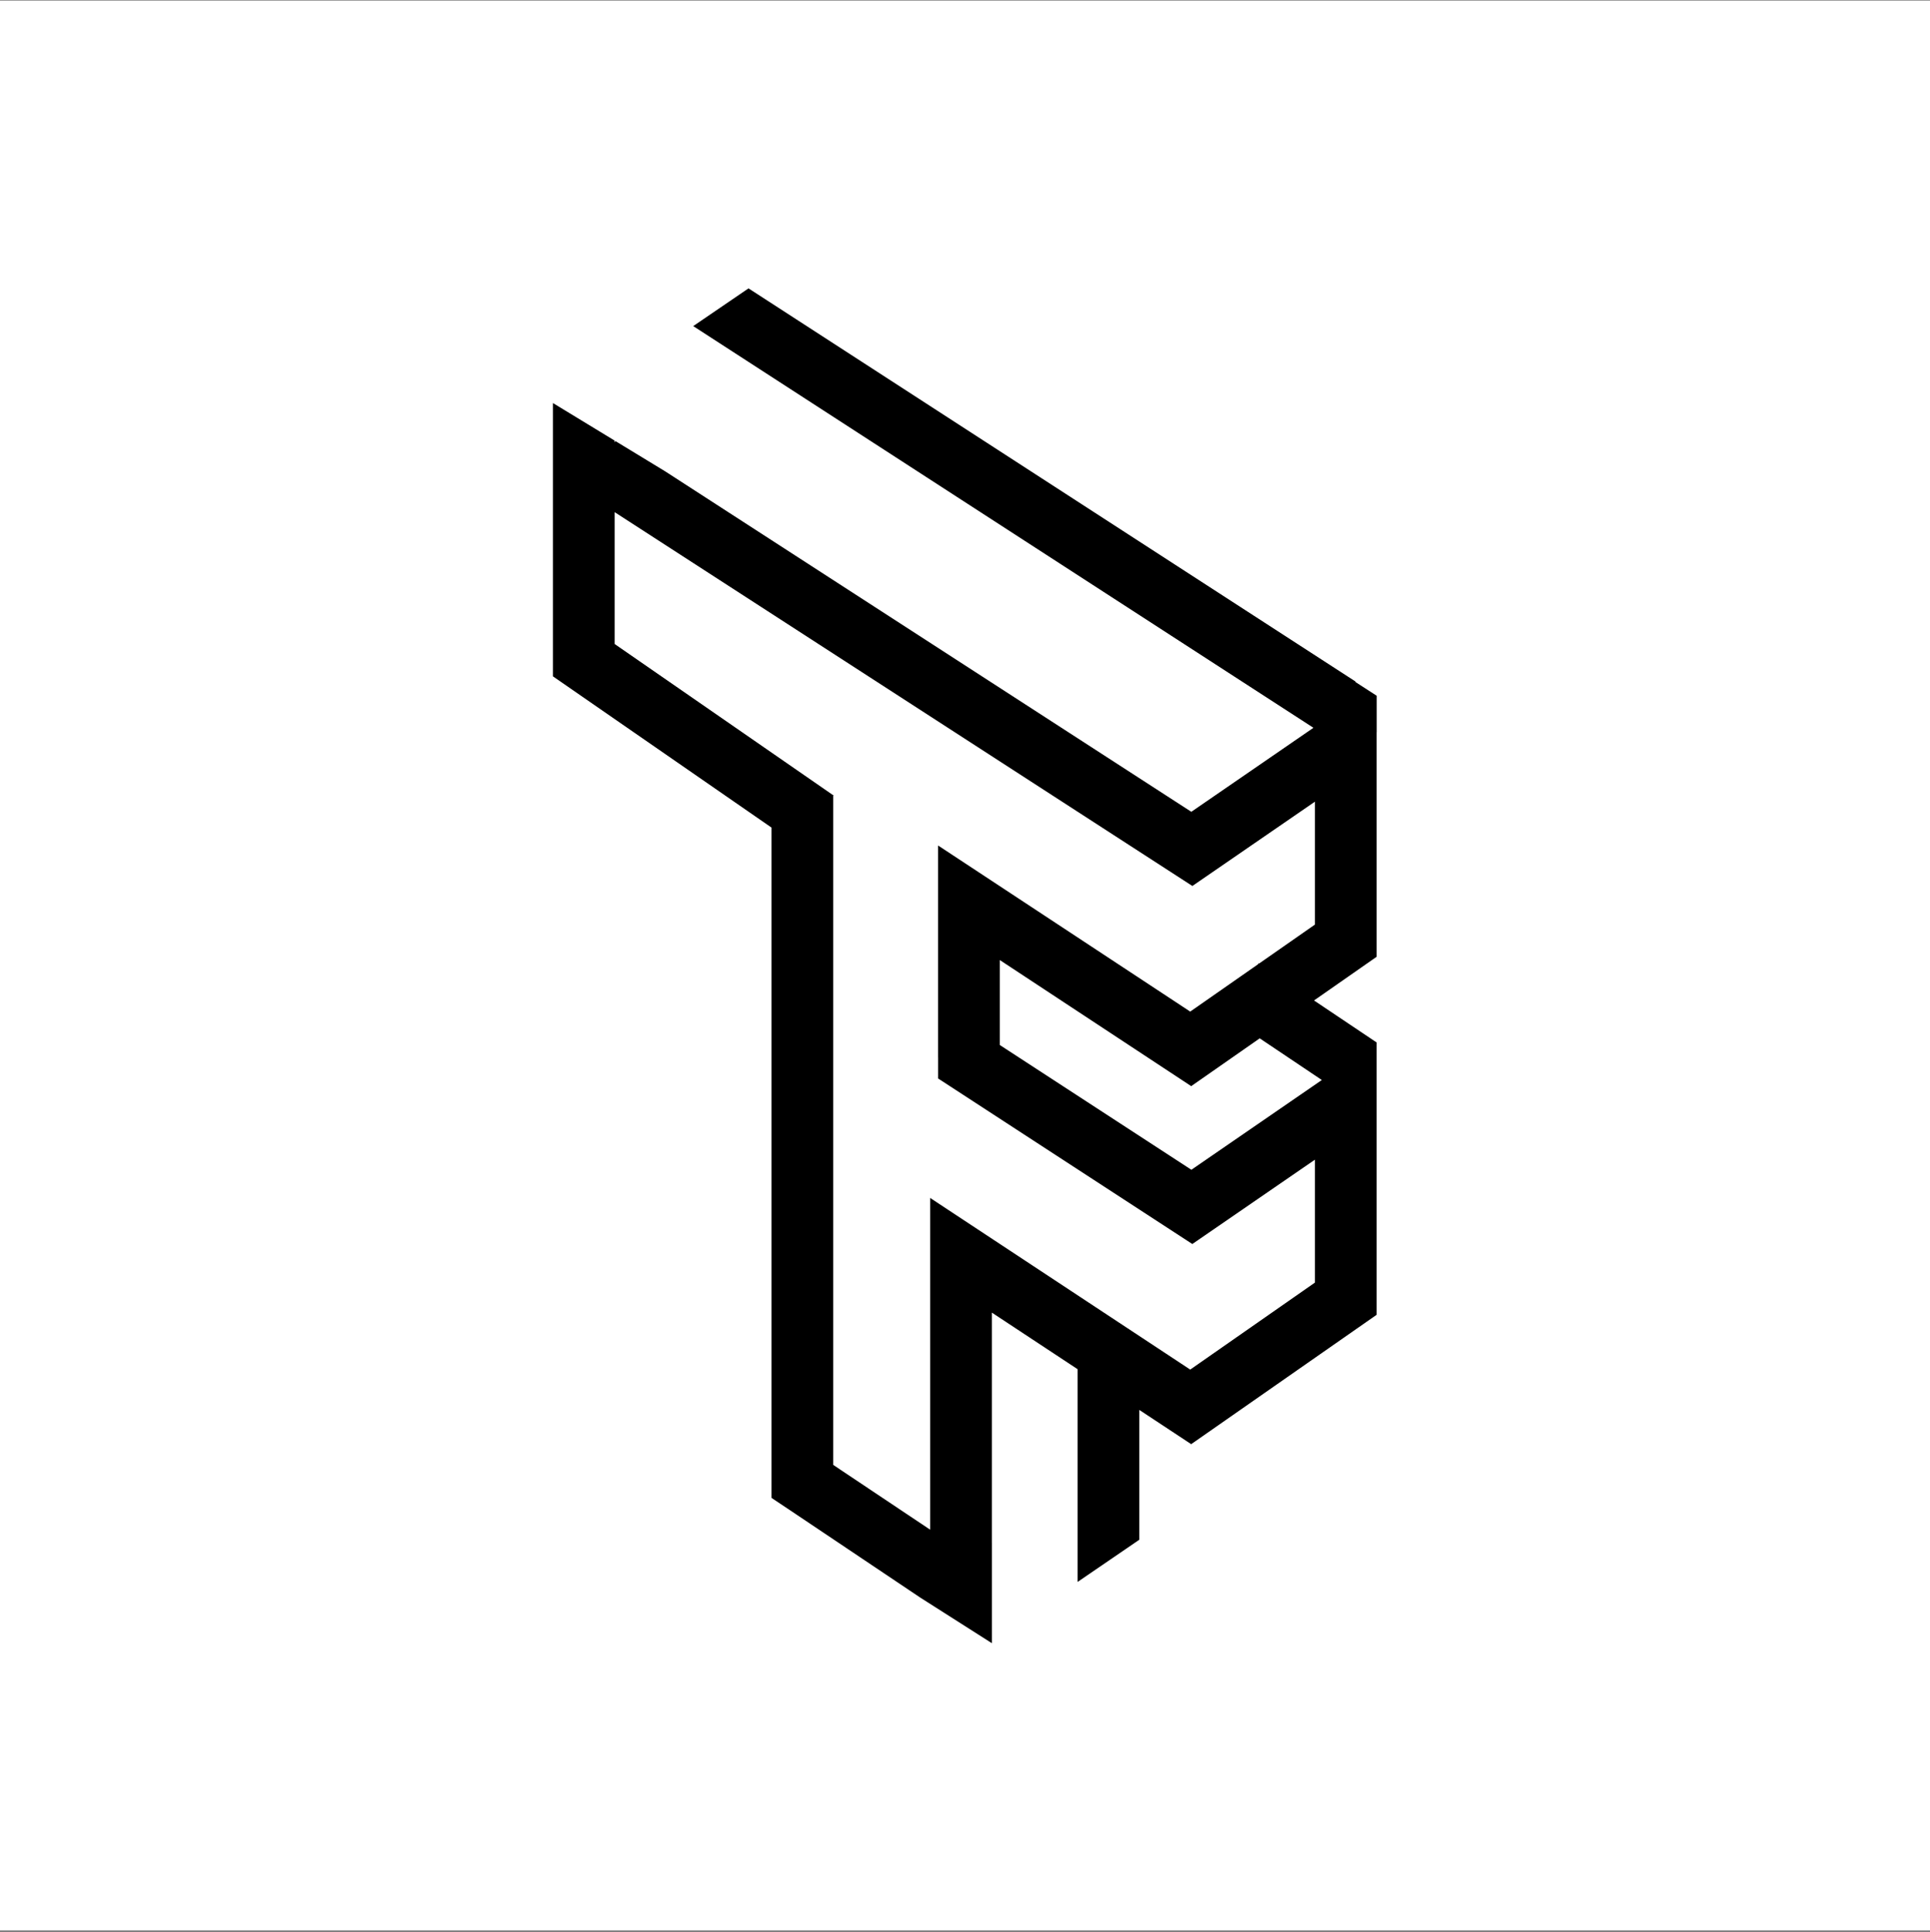 <svg width="758" height="759" viewBox="0 0 758 759" fill="none" xmlns="http://www.w3.org/2000/svg">
<rect x="0" y="0" width="758" height="759" fill="#808080" stroke="none"/>
<rect y="0.25" width="758" height="758" fill="white"/>
<path fill-rule="evenodd" clip-rule="evenodd" d="M293.973 113.281L272.261 128.097L515.847 285.885L467.893 318.883L261.275 185.168L241.739 173.277L241.418 173.772V173.082L217.179 158.327V265.681L303.007 325.087V588.385L312.438 594.689L361.432 627.557L389.554 645.461V605.992L389.546 605.991V515.605L423.22 537.831V621.407L447.46 604.83V553.829L467.84 567.281L540.668 516.463V409.575L540.707 409.518L540.668 409.492V409.434L540.625 409.463L516.077 392.993L540.668 375.834V287.58L540.693 287.542V273.301L532.229 267.829L532.435 267.749L293.973 113.281ZM365.307 470.563V600.872L327.246 575.431V312.85H327.157L327.403 312.494L241.418 252.979V201.19L468.306 348.022L516.429 314.908V363.191L494.483 378.504L494.323 378.396L494.045 378.81L467.456 397.363L368.436 332.125V415.47H368.449V423.644L468.285 488.665L516.429 455.537V503.819L467.461 537.988L365.307 470.563ZM467.846 426.648L494.751 407.874L519.147 424.243L467.914 459.497L392.688 410.503V377.131L467.846 426.648Z" fill="black"/>
</svg>
